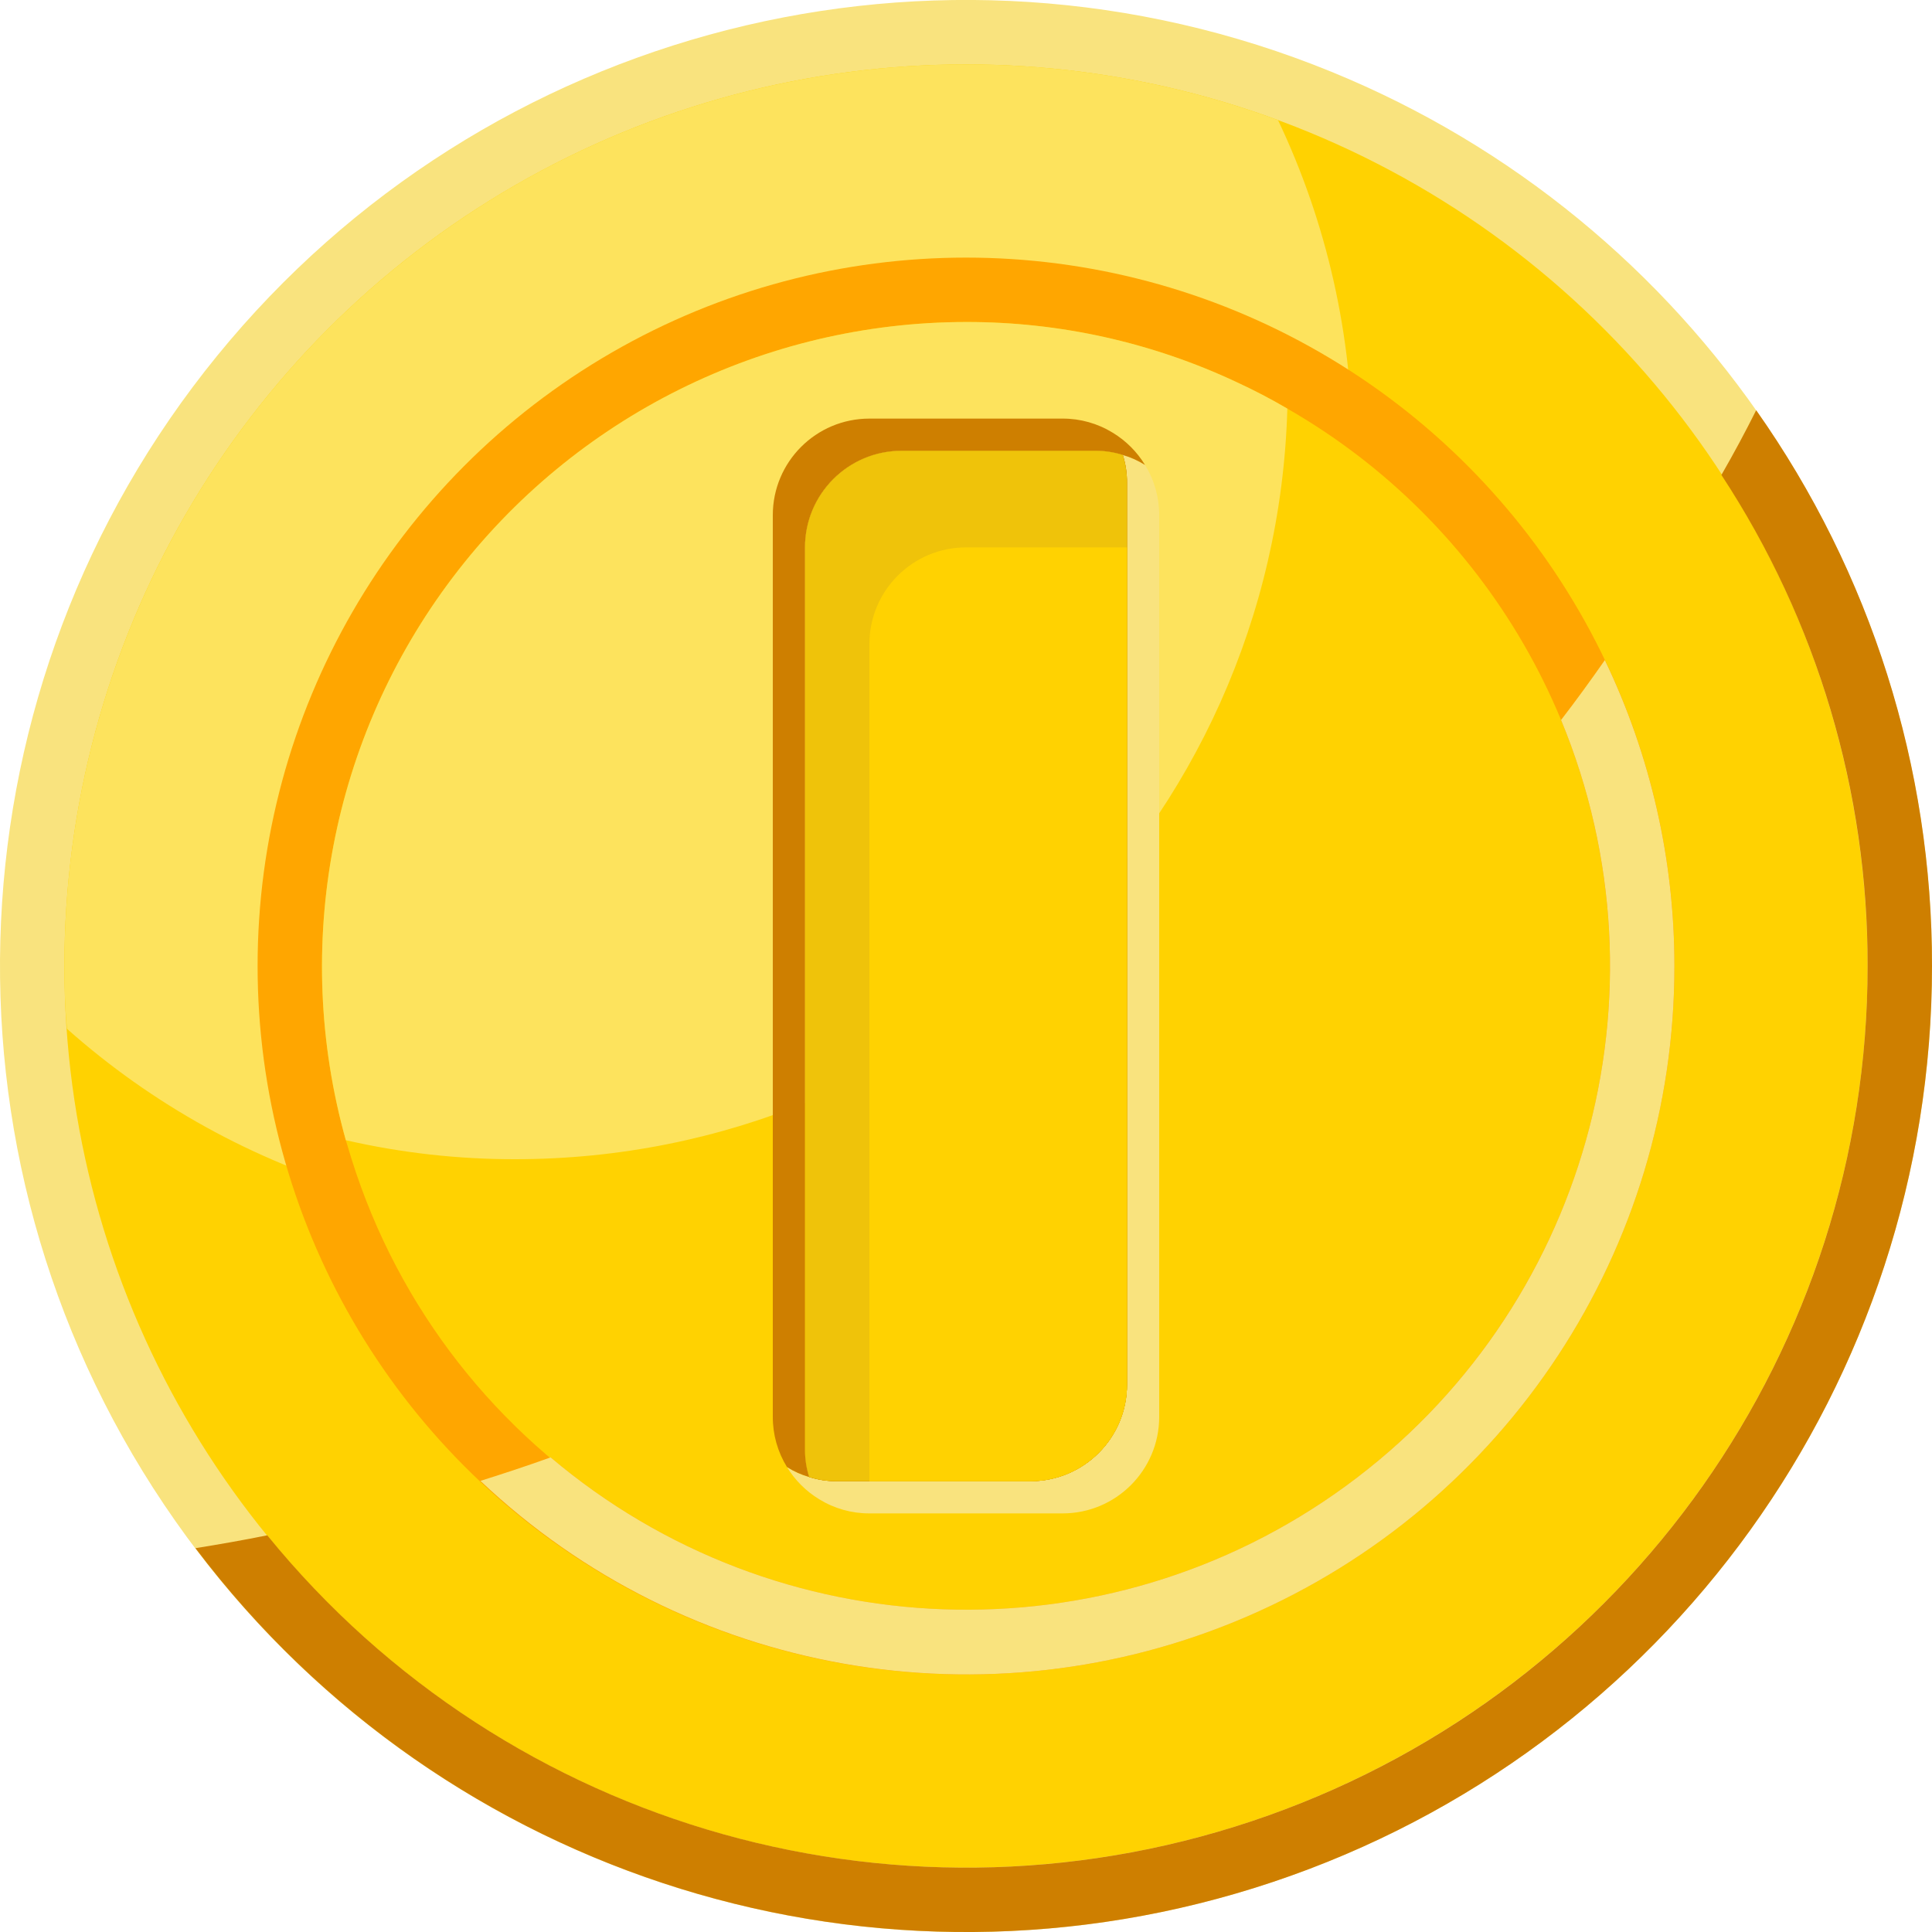 <?xml version="1.0" encoding="UTF-8"?>
<svg xmlns="http://www.w3.org/2000/svg" xmlns:xlink="http://www.w3.org/1999/xlink" width="60px" height="60px" viewBox="0 0 60 60" version="1.1">
    <!-- Generator: Sketch 51.1 (57501) - http://www.bohemiancoding.com/sketch -->
    <title>04 - Coin</title>
    <desc>Created with Sketch.</desc>
    <defs/>
    <g id="Page-1" stroke="none" stroke-width="1" fill="none" fill-rule="evenodd">
        <g id="04---Coin" transform="translate(0, -1)" fill-rule="nonzero">
            <path d="M60,31 C60,44.201 51.371,55.851 38.742,59.698 C26.114,63.545 12.455,58.685 5.095,47.726 C-2.265,36.767 -1.596,22.284 6.743,12.05 C15.081,1.816 29.13,-1.764 41.35,3.23 C52.629,7.84 60,18.815 60,31 Z" id="Shape" fill="#F9E37E"/>
            <circle id="Oval" fill="#FFD201" cx="30" cy="31" r="28"/>
            <path d="M42,15 C34.889,9.676 25.118,9.678 18.009,15.006 C10.901,20.333 8.156,29.71 11.27,38.03 C7.868,37.039 4.729,35.304 2.08,32.95 C2.02,32.31 2,31.66 2,31 C2,21.843 6.477,13.265 13.989,8.029 C21.501,2.793 31.099,1.561 39.69,4.73 C41.215,7.939 42.004,11.447 42,15 Z" id="Shape" fill="#FDE35D"/>
            <circle id="Oval" fill="#FFA600" cx="30" cy="31" r="22"/>
            <path d="M50,31 C50.003,40.882 42.788,49.285 33.019,50.777 C23.251,52.268 13.857,46.402 10.91,36.97 C10.85,36.78 10.8,36.6 10.74,36.41 C9.054,30.383 10.284,23.914 14.065,18.926 C17.846,13.938 23.741,11.006 30,11 C32.907,10.995 35.779,11.634 38.41,12.87 C38.95,13.12 39.47,13.39 39.98,13.69 C46.179,17.249 50.001,23.852 50,31 Z" id="Shape" fill="#FFD201"/>
            <path d="M52,31 C52.009,39.782 46.789,47.726 38.725,51.204 C30.661,54.682 21.3,53.025 14.92,46.99 C15.65,46.76 16.38,46.52 17.1,46.26 C24.14,52.219 34.344,52.586 41.795,47.149 C49.245,41.712 52.007,31.882 48.48,23.36 C48.95,22.75 49.4,22.13 49.84,21.5 C51.263,24.465 52.002,27.711 52,31 Z" id="Shape" fill="#FFA600"/>
            <path d="M60,31 C60.002,43.893 51.764,55.345 39.54,59.443 C27.316,63.542 13.84,59.369 6.07,49.08 C6.82,48.96 7.56,48.83 8.3,48.68 C15.778,57.866 28.229,61.351 39.39,57.381 C50.55,53.41 58.003,42.845 58,31 C58.011,25.582 56.432,20.28 53.46,15.75 C53.84,15.09 54.2,14.42 54.54,13.74 C58.102,18.79 60.009,24.82 60,31 Z" id="Shape" fill="#CE7F00"/>
            <path d="M52,31 C52.009,39.782 46.789,47.726 38.725,51.204 C30.661,54.682 21.3,53.025 14.92,46.99 C15.65,46.76 16.38,46.52 17.1,46.26 C24.14,52.219 34.344,52.586 41.795,47.149 C49.245,41.712 52.007,31.882 48.48,23.36 C48.95,22.75 49.4,22.13 49.84,21.5 C51.263,24.465 52.002,27.711 52,31 Z" id="Shape" fill="#F9E37E"/>
            <path d="M39.98,13.69 C39.61,26.668 28.983,36.998 16,37 C14.23,37.003 12.465,36.805 10.74,36.41 C9.054,30.383 10.284,23.914 14.065,18.926 C17.846,13.938 23.741,11.006 30,11 C32.907,10.995 35.779,11.634 38.41,12.87 C38.95,13.12 39.47,13.39 39.98,13.69 Z" id="Shape" fill="#FDE35D"/>
            <path d="M36,17 L36,45 C36,46.657 34.657,48 33,48 L27,48 C26.449,48.002 25.909,47.849 25.44,47.56 C25.031,47.311 24.689,46.969 24.44,46.56 C24.654,46.695 24.887,46.8 25.13,46.87 C25.411,46.959 25.705,47.003 26,47 L32,47 C33.657,47 35,45.657 35,44 L35,16 C35.003,15.705 34.959,15.411 34.87,15.13 C35.113,15.2 35.346,15.305 35.56,15.44 C35.849,15.909 36.002,16.449 36,17 Z" id="Shape" fill="#F9E37E"/>
            <path d="M35.56,15.44 C35.346,15.305 35.113,15.2 34.87,15.13 C34.589,15.041 34.295,14.997 34,15 L28,15 C26.343,15 25,16.343 25,18 L25,46 C24.997,46.295 25.041,46.589 25.13,46.87 C24.887,46.8 24.654,46.695 24.44,46.56 C24.151,46.091 23.998,45.551 24,45 L24,17 C24,15.343 25.343,14 27,14 L33,14 C33.551,13.998 34.091,14.151 34.56,14.44 C34.969,14.689 35.311,15.031 35.56,15.44 Z" id="Shape" fill="#CE7F00"/>
            <path d="M35,16 L35,44 C35,45.657 33.657,47 32,47 L26,47 C25.705,47.003 25.411,46.959 25.13,46.87 C25.041,46.589 24.997,46.295 25,46 L25,18 C25,16.343 26.343,15 28,15 L34,15 C34.295,14.997 34.589,15.041 34.87,15.13 C34.959,15.411 35.003,15.705 35,16 Z" id="Shape" fill="#CE7F00"/>
            <path d="M35,16 L35,44 C35,45.657 33.657,47 32,47 L26,47 C25.705,47.003 25.411,46.959 25.13,46.87 C25.041,46.589 24.997,46.295 25,46 L25,18 C25,16.343 26.343,15 28,15 L34,15 C34.295,14.997 34.589,15.041 34.87,15.13 C34.959,15.411 35.003,15.705 35,16 Z" id="Shape" fill="#CE7F00"/>
            <path d="M35,16 L35,44 C35,45.657 33.657,47 32,47 L26,47 C25.705,47.003 25.411,46.959 25.13,46.87 C25.041,46.589 24.997,46.295 25,46 L25,18 C25,16.343 26.343,15 28,15 L34,15 C34.295,14.997 34.589,15.041 34.87,15.13 C34.959,15.411 35.003,15.705 35,16 Z" id="Shape" fill="#EFC30A"/>
            <path d="M35,18 L35,44 C35,45.657 33.657,47 32,47 L27,47 L27,21 C27,19.343 28.343,18 30,18 L35,18 Z" id="Shape" fill="#FFD201"/>
        </g>
    </g>
</svg>

